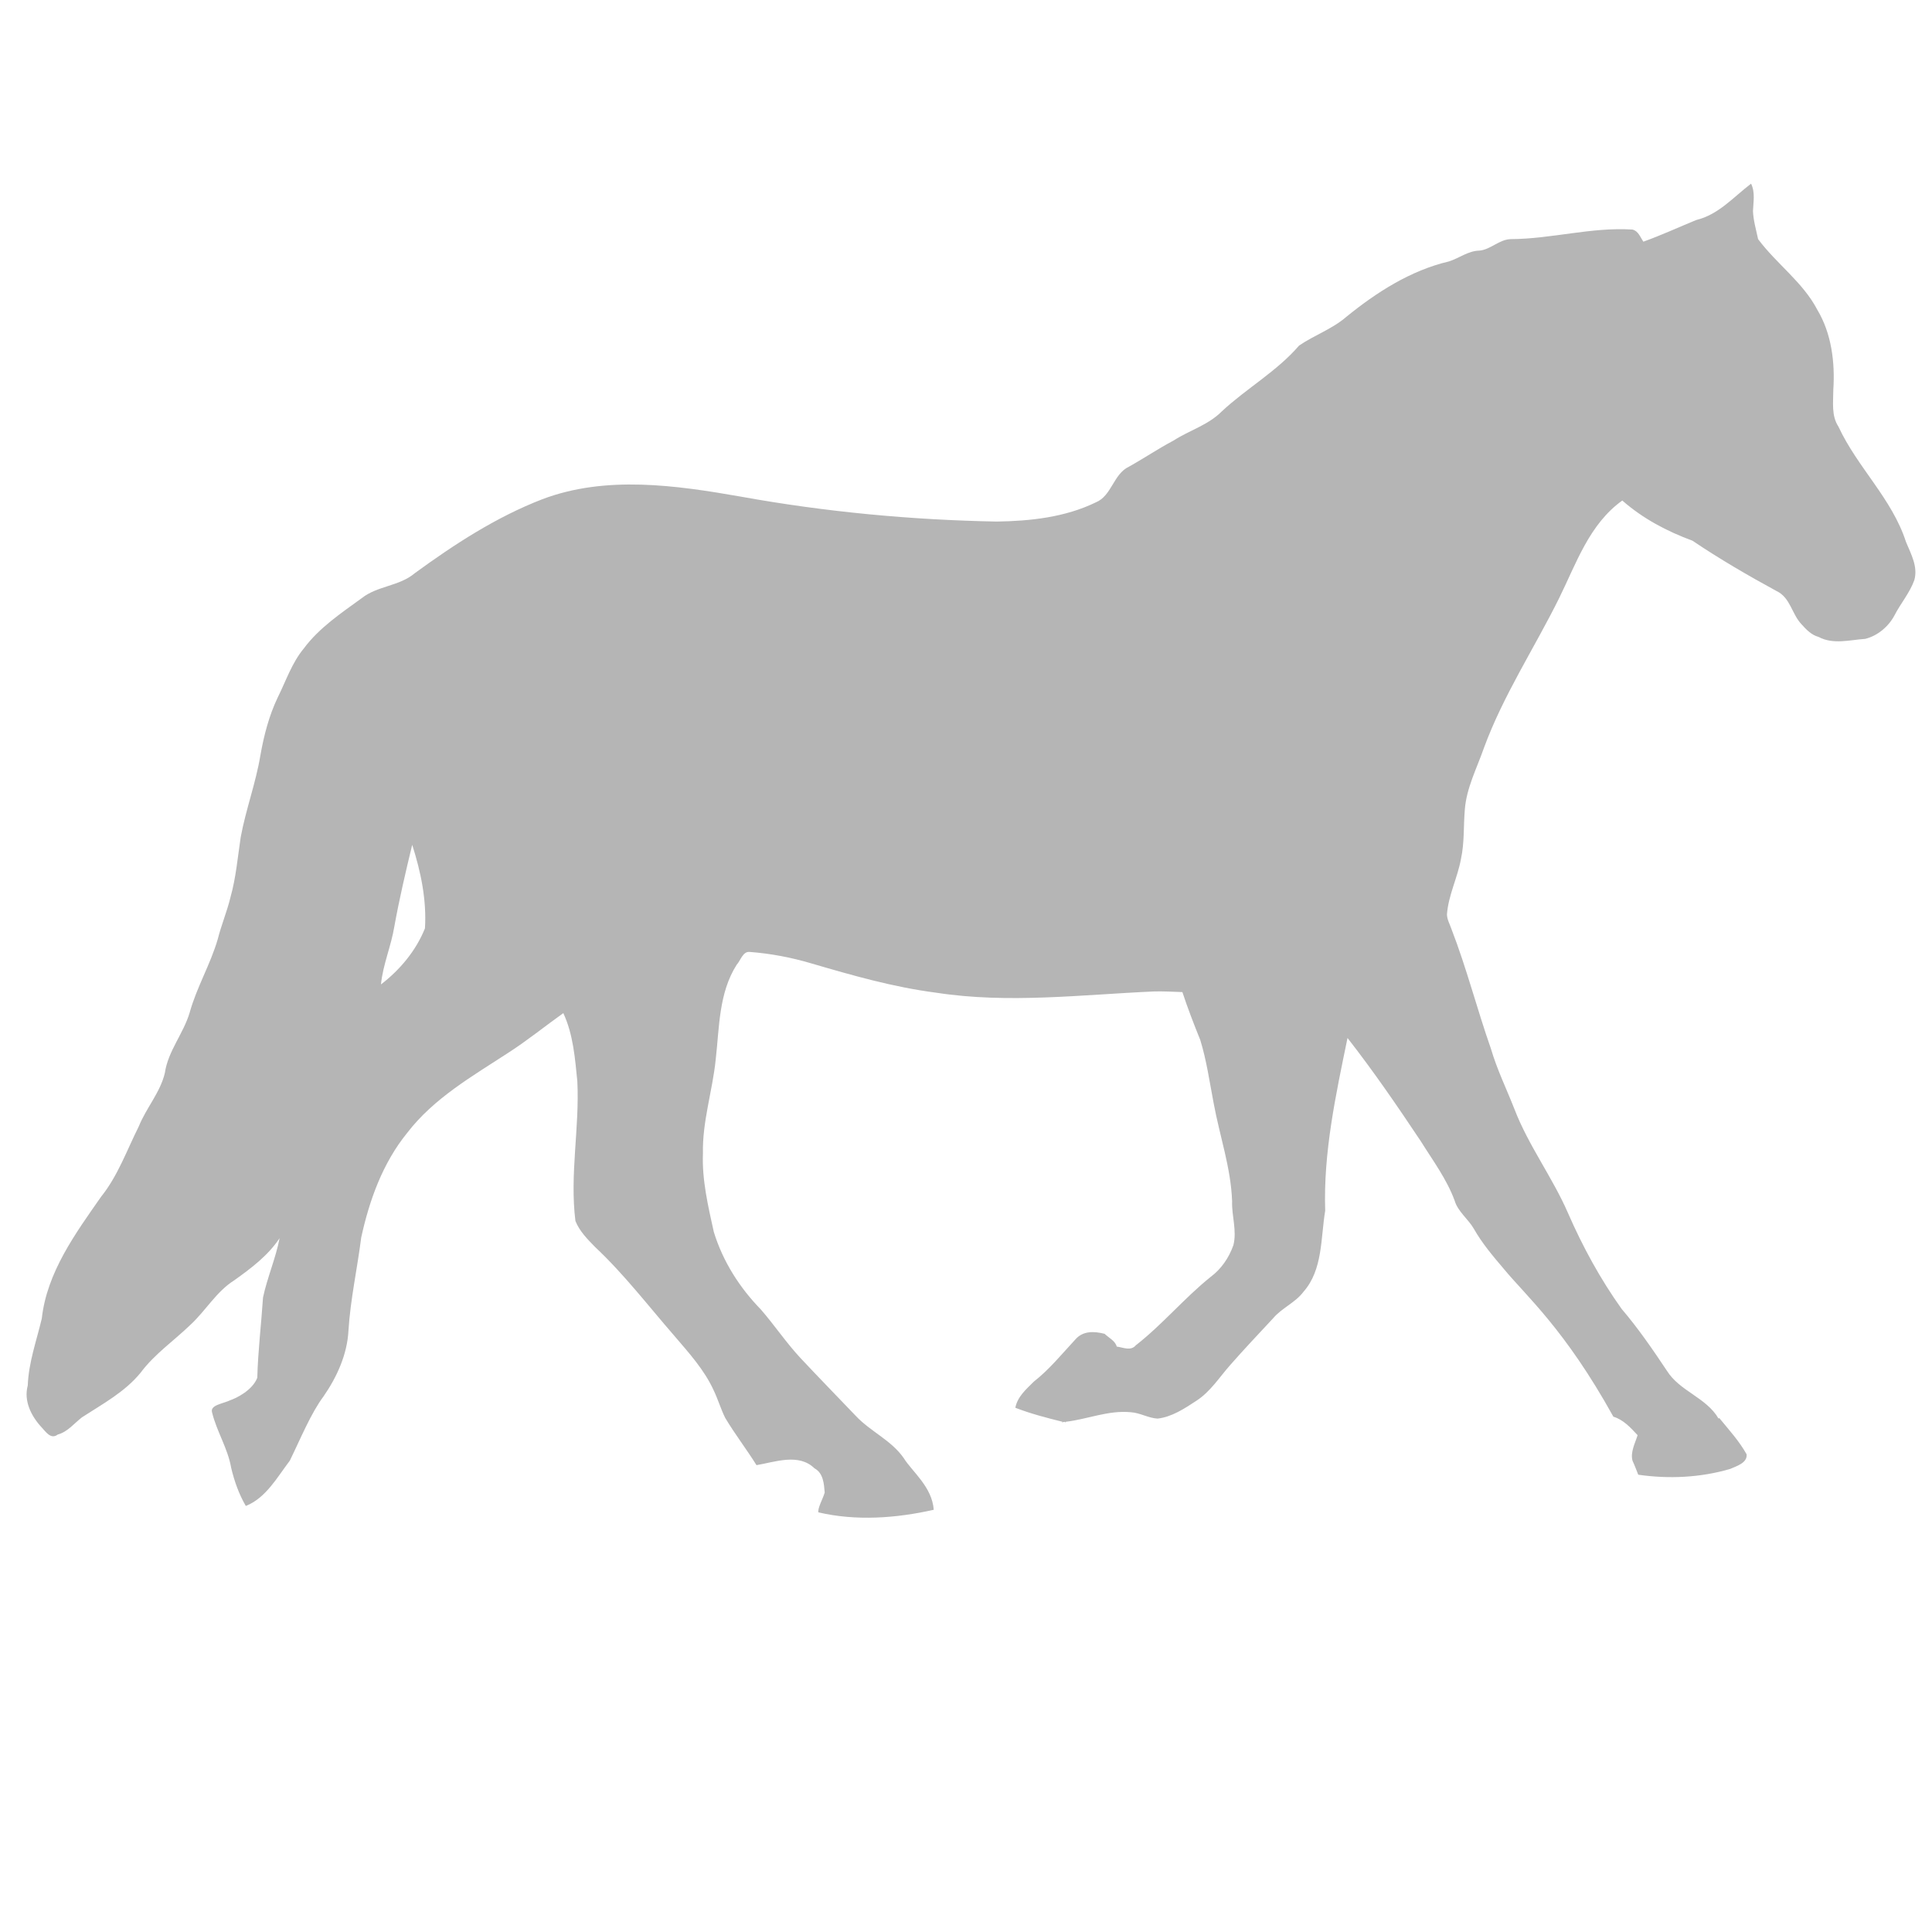 <svg xmlns:dc="http://purl.org/dc/elements/1.1/" xmlns:cc="http://creativecommons.org/ns#" xmlns:rdf="http://www.w3.org/1999/02/22-rdf-syntax-ns#" xmlns:svg="http://www.w3.org/2000/svg" xmlns="http://www.w3.org/2000/svg" xmlns:xlink="http://www.w3.org/1999/xlink" xmlns:sodipodi="http://sodipodi.sourceforge.net/DTD/sodipodi-0.dtd" xmlns:inkscape="http://www.inkscape.org/namespaces/inkscape" width="100" height="100" viewBox="0 0 80 80" version="1.1" id="svg2" inkscape:version="0.48.2 r9819" sodipodi:docname="horse.svg">
  <defs id="defs8"/>
  <g inkscape:groupmode="layer" id="layer1" inkscape:label="draw">
    <g id="g3066" transform="matrix(0.068,0,0,0.068,-1.448,4.607)">
      <path style="fill:#b5b5b5;stroke:none" d="m 1087.602,44.084 c -10.659,8.075 -19.822,18.899 -33.388,22.13 -10.767,4.415 -21.349,9.324 -32.224,13.2 -1.831,-2.692 -3.047,-6.515 -6.6,-7.377 -24.98,-1.615 -49.281,5.716 -74.153,5.824 -7.106,0.215 -12.133,6.342 -19.024,6.988 -6.891,0.108 -12.39,4.662 -18.635,6.6 -23.365,5.491 -44.094,18.81 -62.506,33.777 -8.614,7.429 -19.47,11.118 -28.73,17.471 -13.567,15.72 -31.795,25.883 -46.977,39.988 -8.291,8.398 -19.816,11.614 -29.506,17.859 -9.367,4.953 -18.024,10.857 -27.177,15.918 -9.475,4.522 -10.39,17.757 -20.188,21.741 -18.627,9.044 -39.719,11.324 -60.177,11.647 -52.221,-0.969 -104.431,-5.881 -155.683,-15.141 -39.839,-6.999 -82.476,-13.09 -121.13,1.553 -28.102,10.875 -53.421,27.377 -77.647,45.036 -9.367,7.968 -22.641,7.604 -32.224,15.141 -12.598,9.152 -25.962,18.073 -35.33,30.671 -7.322,8.829 -10.857,19.773 -15.918,29.894 -5.276,11.09 -8.329,22.882 -10.482,34.941 -2.799,17.012 -8.913,33.178 -12.035,50.083 -1.83,12.167 -2.874,24.65 -6.212,36.494 -2.046,8.614 -5.611,17.01 -7.765,25.624 -4.522,15.505 -12.776,29.142 -17.082,44.647 -3.769,12.813 -13.203,23.424 -15.141,36.883 -2.799,11.844 -11.396,21.306 -15.918,32.612 -7.214,14.32 -12.677,30.001 -22.906,42.706 -15.72,22.503 -32.984,46.051 -36.106,74.153 -3.23,13.674 -8.003,26.66 -8.541,40.765 -2.584,9.475 2.189,18.84 8.541,25.624 2.369,2.476 5.507,7.501 9.706,4.271 6.03,-1.615 10.015,-6.822 14.753,-10.482 12.598,-8.183 26.027,-15.333 35.718,-27.177 8.398,-11.306 20.269,-19.427 30.282,-29.118 9.367,-8.614 15.806,-20.286 26.788,-27.177 10.229,-7.322 20.458,-14.964 27.565,-25.624 -2.369,12.275 -7.51,23.939 -10.094,36.106 -1.077,16.366 -3.063,32.444 -3.494,48.918 -3.108,7.886 -13.163,12.526 -16.306,13.588 -4.58,2.23 -12.461,2.91 -11.259,7.377 2.799,11.629 9.601,21.933 11.647,33.777 1.938,8.183 4.73,16.08 8.929,23.294 12.275,-4.845 19.144,-17.551 26.788,-27.565 6.426,-13.116 12.849,-28.916 20.577,-39.212 8.183,-11.844 14.388,-25.56 15.141,-39.988 1.184,-19.058 5.396,-37.84 7.765,-56.683 4.953,-22.719 13.094,-45.367 27.953,-63.671 16.259,-21.211 39.765,-34.597 61.73,-48.918 11.521,-7.429 22.19,-16.103 33.388,-24.071 6.03,12.921 7.141,27.544 8.541,41.541 1.4,28.425 -4.718,56.706 -1.165,85.024 2.476,6.245 7.405,11.18 12.035,15.918 17.658,16.582 32.314,35.768 48.141,53.965 8.829,10.337 18.364,20.791 24.071,33.388 2.584,5.384 4.296,11.311 6.988,16.694 5.922,9.906 12.994,19.039 19.024,28.73 11.413,-1.938 25.747,-7.426 35.33,1.941 5.384,2.907 5.781,9.477 6.212,14.753 -1.189,3.98 -4.3,9.276 -3.882,12.035 22.934,5.384 47.337,3.615 70.271,-1.553 -0.989,-13.995 -13.234,-23.314 -18.247,-31.447 -7.537,-10.875 -20.181,-16.148 -29.118,-25.624 -11.198,-11.736 -22.686,-23.486 -33.777,-35.33 -8.721,-9.367 -15.672,-19.816 -24.071,-29.506 -13.028,-13.351 -23.238,-29.384 -28.73,-47.365 -3.446,-15.612 -7.246,-31.71 -6.6,-47.753 -0.431,-19.381 5.827,-38.013 7.765,-57.071 2.261,-19.704 1.829,-40.62 12.812,-57.847 2.261,-2.369 3.673,-8.088 7.765,-7.765 12.813,0.969 25.277,3.327 37.659,6.988 24.98,7.322 50.145,14.521 76.094,17.859 43.93,6.783 88.632,1.162 132.777,-0.776 5.707,-0.108 11.376,0.173 17.082,0.388 3.23,9.798 6.994,19.535 10.871,29.118 3.876,12.49 5.677,25.622 8.153,38.435 3.661,20.027 10.505,39.331 11.259,59.789 -0.323,9.044 3.038,17.852 0.776,26.788 -2.692,7.645 -7.409,14.567 -13.977,19.412 -16.043,12.921 -29.165,28.836 -45.424,41.541 -3.123,3.661 -7.663,1.315 -11.647,0.776 -0.865,-3.464 -4.796,-5.297 -7.377,-7.765 -6.307,-1.582 -13.184,-1.96 -17.859,3.494 -8.183,8.829 -15.76,18.194 -25.235,25.624 -4.63,4.63 -9.967,9.134 -11.259,15.918 9.395,3.637 19.021,6.124 28.73,8.541 -0.072,0.157 -0.316,0.231 -0.388,0.388 0.534,-0.041 1.02,-0.333 1.553,-0.388 0.274,0.068 0.503,0.32 0.776,0.388 0.051,-0.106 -0.051,-0.283 0,-0.388 13.357,-1.566 25.976,-7.145 39.6,-5.824 5.599,0.323 10.707,3.559 16.306,3.882 8.721,-0.969 16.468,-6.133 23.682,-10.871 8.506,-5.491 14.009,-14.312 20.577,-21.741 8.506,-9.69 17.183,-18.866 26.012,-28.341 5.276,-6.353 13.682,-9.63 18.635,-16.306 11.844,-13.459 10.401,-32.617 13.2,-49.306 -1.184,-35.532 6.482,-70.65 13.588,-105.212 15.828,20.242 30.435,41.575 44.647,62.894 7.322,11.736 15.731,22.97 20.577,36.106 1.938,6.676 8.202,11.16 11.647,17.082 5.061,8.937 11.571,16.599 18.247,24.459 13.92,16.864 37.227,36.778 66.777,90.071 6.137,1.83 10.554,6.737 14.753,11.259 -1.507,4.845 -4.506,10.361 -3.106,15.529 1.69,3.667 2.48,6.063 3.494,8.541 18.627,2.692 37.817,1.782 55.906,-3.494 3.876,-1.723 10.633,-3.654 10.094,-8.929 -4.522,-8.075 -10.772,-14.915 -16.694,-22.13 -0.148,0.098 -0.24,0.29 -0.388,0.388 -7.451,-12.86 -23.682,-16.672 -31.447,-29.118 -8.614,-12.921 -17.444,-25.815 -27.565,-37.659 -12.921,-18.089 -23.675,-37.778 -32.612,-58.236 -9.475,-21.857 -23.998,-40.995 -32.612,-63.283 -4.845,-12.382 -10.596,-24.07 -14.365,-36.883 -8.506,-24.226 -14.811,-49.085 -24.071,-72.989 -0.969,-2.907 -2.718,-5.807 -2.718,-8.929 0.861,-11.629 6.495,-22.363 8.541,-33.777 2.153,-9.906 1.468,-19.881 2.329,-29.894 0.969,-13.244 7.34,-25.277 11.647,-37.659 11.736,-31.979 30.738,-60.765 45.812,-91.236 10.444,-21.211 18.408,-45.08 38.435,-59.4 12.49,10.983 27.201,18.752 42.706,24.459 16.474,11.09 33.804,21.196 51.247,30.671 8.399,3.984 9.219,13.943 15.141,20.188 2.907,3.23 6.068,6.58 10.482,7.765 8.829,4.738 18.974,1.811 28.341,1.165 7.537,-1.83 14.306,-7.581 17.859,-14.365 3.769,-7.322 9.236,-13.601 12.035,-21.353 2.369,-8.183 -2.032,-15.973 -5.047,-23.294 -8.506,-26.38 -29.632,-45.399 -41.153,-70.271 -4.415,-6.676 -3.106,-14.981 -3.106,-22.518 1.077,-16.581 -1.092,-34.102 -9.706,-48.53 -8.829,-16.905 -24.908,-28.02 -36.106,-43.094 -1.185,-5.599 -2.891,-11.376 -3.106,-17.082 0.215,-5.599 1.419,-11.418 -1.165,-16.694 z M 272.304,446.686 c 5.276,16.474 8.841,33.632 7.765,50.859 -5.491,13.674 -15.267,25.336 -26.788,34.165 1.184,-12.059 6.215,-23.378 8.153,-35.33 3.015,-16.689 6.887,-33.221 10.871,-49.694 z" id="path3032" inkscape:connector-curvature="0" sodipodi:nodetypes="ccccccccccccccccccccccccccccccccccccccccccccccccccccccccccccccccccccccccccccccccccccccccccccccccccccccccccccccccccccccccccccccccccccccccccccc"/>
    </g>
  </g>
</svg>